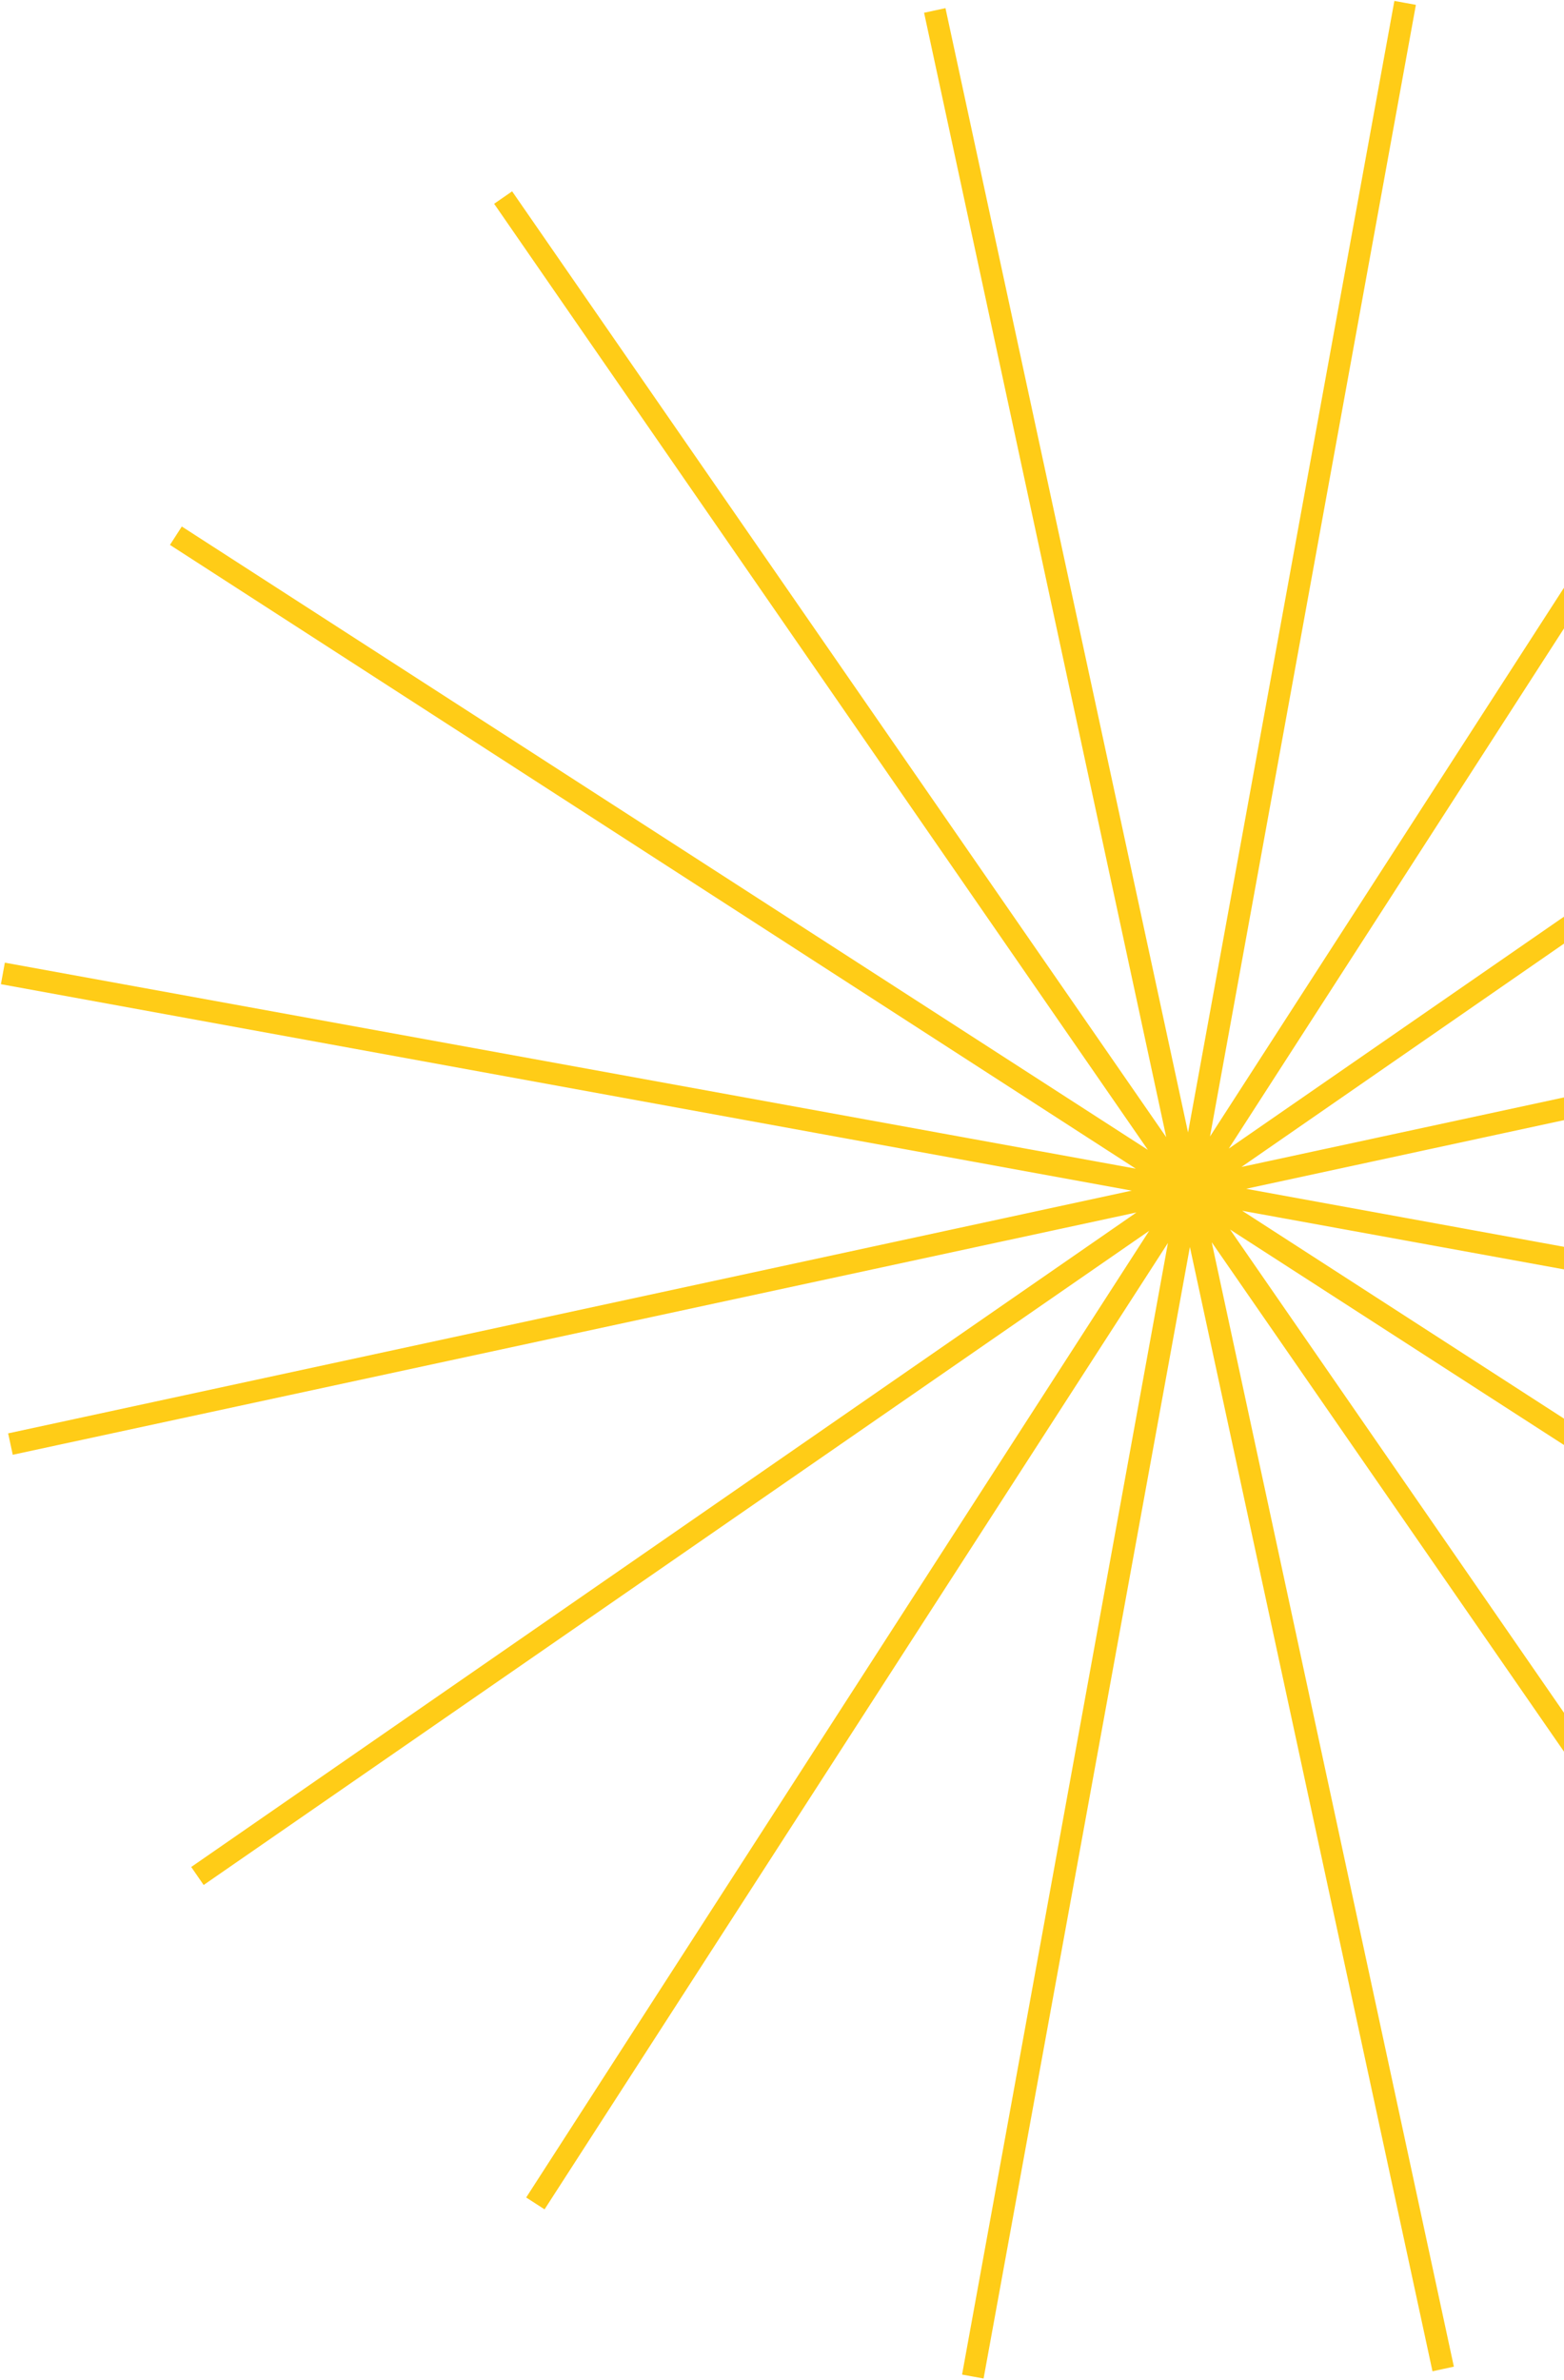 <svg width="286" height="435" viewBox="0 0 286 435" fill="none" xmlns="http://www.w3.org/2000/svg">
<path d="M256.949 0.527L217.502 217.216L336.942 32.164L217.575 217.263L398.739 92.004L217.624 217.334L432.932 170.937L217.643 217.419L434.316 256.949L217.627 217.502L402.679 336.942L217.58 217.575L342.839 398.739L217.509 217.624L263.906 432.932L217.425 217.643L177.895 434.316L217.341 217.627L97.901 402.679L217.268 217.58L36.104 342.839L217.219 217.509L1.911 263.906L217.201 217.425L0.527 177.895L217.216 217.341L32.164 97.901L217.263 217.268L92.004 36.104L217.334 217.219L170.938 1.911L217.419 217.201L256.949 0.527Z" stroke="#FFCC17" stroke-width="4"/>
</svg>
